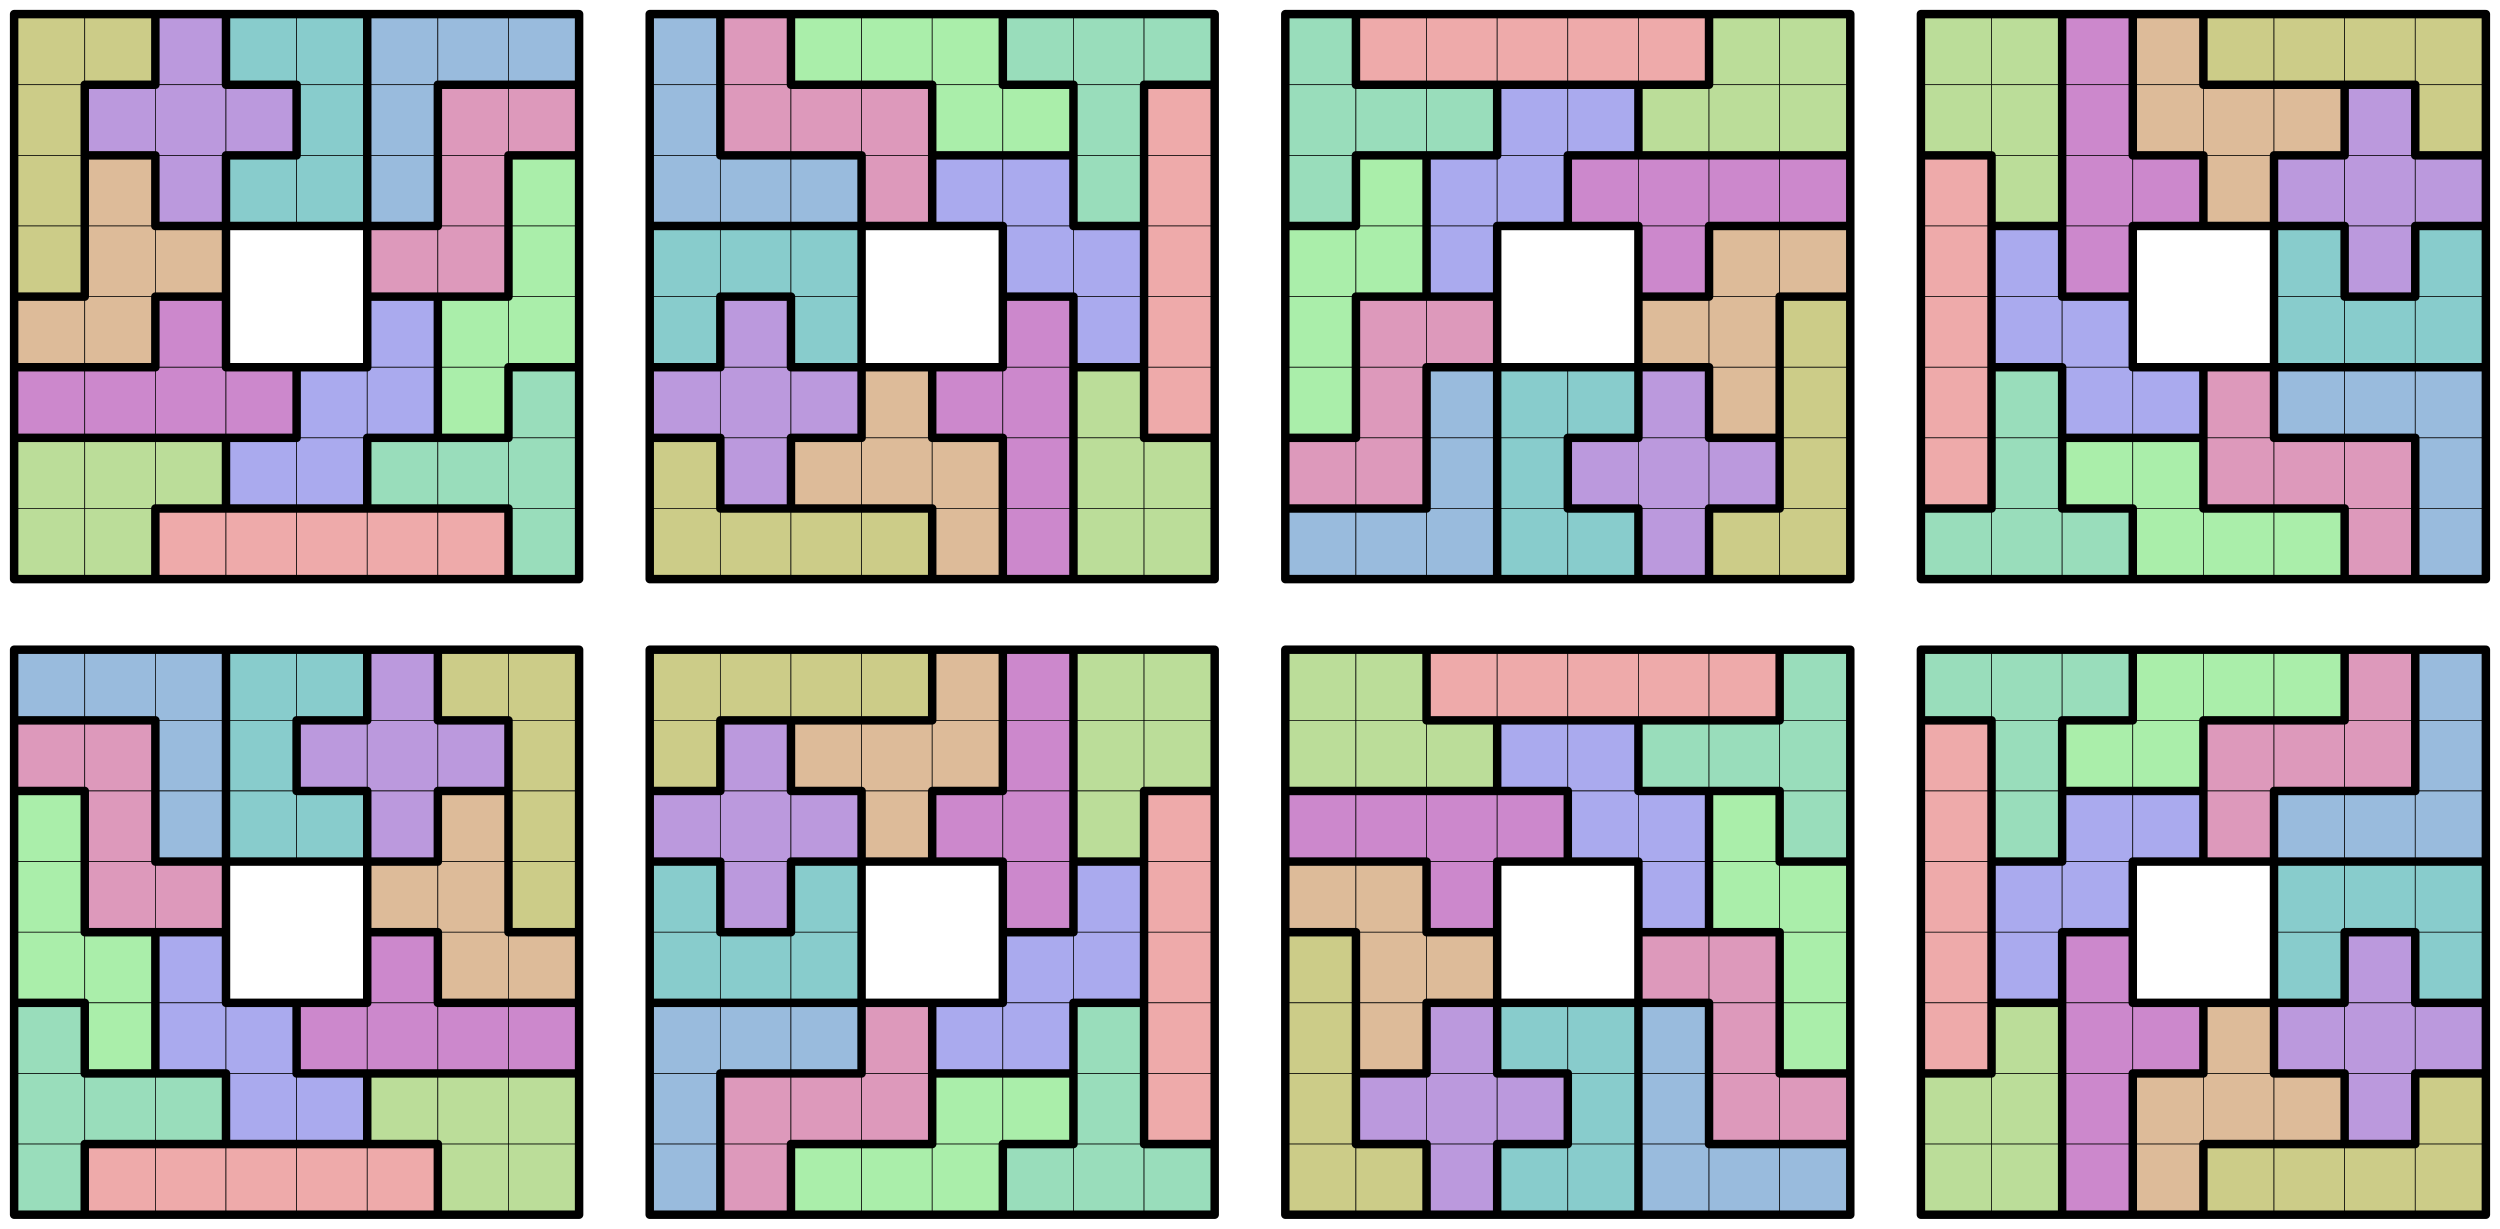 <?xml version="1.0" encoding="utf-8" ?>
<svg baseProfile="full" height="435" version="1.1" width="885" xmlns="http://www.w3.org/2000/svg" xmlns:ev="http://www.w3.org/2001/xml-events" xmlns:xlink="http://www.w3.org/1999/xlink"><defs /><g stroke="black" stroke-linecap="round" stroke-width="0.25"><g fill="#BB99DD"><rect height="25" width="25" x="55" y="5" /><rect height="25" width="25" x="30" y="30" /><rect height="25" width="25" x="55" y="30" /><rect height="25" width="25" x="80" y="30" /><rect height="25" width="25" x="55" y="55" /></g><g fill="#CCCC88"><rect height="25" width="25" x="5" y="5" /><rect height="25" width="25" x="30" y="5" /><rect height="25" width="25" x="5" y="30" /><rect height="25" width="25" x="5" y="55" /><rect height="25" width="25" x="5" y="80" /></g><g fill="#DDBB99"><rect height="25" width="25" x="30" y="55" /><rect height="25" width="25" x="30" y="80" /><rect height="25" width="25" x="55" y="80" /><rect height="25" width="25" x="5" y="105" /><rect height="25" width="25" x="30" y="105" /></g><g fill="#88CCCC"><rect height="25" width="25" x="80" y="5" /><rect height="25" width="25" x="105" y="5" /><rect height="25" width="25" x="105" y="30" /><rect height="25" width="25" x="80" y="55" /><rect height="25" width="25" x="105" y="55" /></g><g fill="#99BBDD"><rect height="25" width="25" x="130" y="5" /><rect height="25" width="25" x="155" y="5" /><rect height="25" width="25" x="180" y="5" /><rect height="25" width="25" x="130" y="30" /><rect height="25" width="25" x="130" y="55" /></g><g fill="#DD99BB"><rect height="25" width="25" x="155" y="30" /><rect height="25" width="25" x="180" y="30" /><rect height="25" width="25" x="155" y="55" /><rect height="25" width="25" x="130" y="80" /><rect height="25" width="25" x="155" y="80" /></g><g fill="#AAEEAA"><rect height="25" width="25" x="180" y="55" /><rect height="25" width="25" x="180" y="80" /><rect height="25" width="25" x="155" y="105" /><rect height="25" width="25" x="180" y="105" /><rect height="25" width="25" x="155" y="130" /></g><g fill="#99DDBB"><rect height="25" width="25" x="180" y="130" /><rect height="25" width="25" x="130" y="155" /><rect height="25" width="25" x="155" y="155" /><rect height="25" width="25" x="180" y="155" /><rect height="25" width="25" x="180" y="180" /></g><g fill="#AAAAEE"><rect height="25" width="25" x="130" y="105" /><rect height="25" width="25" x="105" y="130" /><rect height="25" width="25" x="130" y="130" /><rect height="25" width="25" x="80" y="155" /><rect height="25" width="25" x="105" y="155" /></g><g fill="#EEAAAA"><rect height="25" width="25" x="55" y="180" /><rect height="25" width="25" x="80" y="180" /><rect height="25" width="25" x="105" y="180" /><rect height="25" width="25" x="130" y="180" /><rect height="25" width="25" x="155" y="180" /></g><g fill="#CC88CC"><rect height="25" width="25" x="55" y="105" /><rect height="25" width="25" x="5" y="130" /><rect height="25" width="25" x="30" y="130" /><rect height="25" width="25" x="55" y="130" /><rect height="25" width="25" x="80" y="130" /></g><g fill="#BBDD99"><rect height="25" width="25" x="5" y="155" /><rect height="25" width="25" x="30" y="155" /><rect height="25" width="25" x="55" y="155" /><rect height="25" width="25" x="5" y="180" /><rect height="25" width="25" x="30" y="180" /></g><path d="M 5 5 l 25 0 M 30 5 l 25 0 M 55 5 l 25 0 M 80 5 l 25 0 M 105 5 l 25 0 M 130 5 l 25 0 M 155 5 l 25 0 M 180 5 l 25 0 M 30 30 l 25 0 M 80 30 l 25 0 M 155 30 l 25 0 M 180 30 l 25 0 M 30 55 l 25 0 M 80 55 l 25 0 M 180 55 l 25 0 M 55 80 l 25 0 M 80 80 l 25 0 M 105 80 l 25 0 M 130 80 l 25 0 M 5 105 l 25 0 M 55 105 l 25 0 M 130 105 l 25 0 M 155 105 l 25 0 M 5 130 l 25 0 M 30 130 l 25 0 M 80 130 l 25 0 M 105 130 l 25 0 M 180 130 l 25 0 M 5 155 l 25 0 M 30 155 l 25 0 M 55 155 l 25 0 M 80 155 l 25 0 M 130 155 l 25 0 M 155 155 l 25 0 M 55 180 l 25 0 M 80 180 l 25 0 M 105 180 l 25 0 M 130 180 l 25 0 M 155 180 l 25 0 M 5 205 l 25 0 M 30 205 l 25 0 M 55 205 l 25 0 M 80 205 l 25 0 M 105 205 l 25 0 M 130 205 l 25 0 M 155 205 l 25 0 M 180 205 l 25 0 M 5 5 l 0 25 M 55 5 l 0 25 M 80 5 l 0 25 M 130 5 l 0 25 M 205 5 l 0 25 M 5 30 l 0 25 M 30 30 l 0 25 M 105 30 l 0 25 M 130 30 l 0 25 M 155 30 l 0 25 M 205 30 l 0 25 M 5 55 l 0 25 M 30 55 l 0 25 M 55 55 l 0 25 M 80 55 l 0 25 M 130 55 l 0 25 M 155 55 l 0 25 M 180 55 l 0 25 M 205 55 l 0 25 M 5 80 l 0 25 M 30 80 l 0 25 M 80 80 l 0 25 M 130 80 l 0 25 M 180 80 l 0 25 M 205 80 l 0 25 M 5 105 l 0 25 M 55 105 l 0 25 M 80 105 l 0 25 M 130 105 l 0 25 M 155 105 l 0 25 M 205 105 l 0 25 M 5 130 l 0 25 M 105 130 l 0 25 M 155 130 l 0 25 M 180 130 l 0 25 M 205 130 l 0 25 M 5 155 l 0 25 M 80 155 l 0 25 M 130 155 l 0 25 M 205 155 l 0 25 M 5 180 l 0 25 M 55 180 l 0 25 M 180 180 l 0 25 M 205 180 l 0 25" stroke-width="3" /></g><g stroke="black" stroke-linecap="round" stroke-width="0.25"><g fill="#BB99DD"><rect height="25" width="25" x="255" y="105" /><rect height="25" width="25" x="230" y="130" /><rect height="25" width="25" x="255" y="130" /><rect height="25" width="25" x="280" y="130" /><rect height="25" width="25" x="255" y="155" /></g><g fill="#CCCC88"><rect height="25" width="25" x="230" y="155" /><rect height="25" width="25" x="230" y="180" /><rect height="25" width="25" x="255" y="180" /><rect height="25" width="25" x="280" y="180" /><rect height="25" width="25" x="305" y="180" /></g><g fill="#DDBB99"><rect height="25" width="25" x="305" y="130" /><rect height="25" width="25" x="280" y="155" /><rect height="25" width="25" x="305" y="155" /><rect height="25" width="25" x="330" y="155" /><rect height="25" width="25" x="330" y="180" /></g><g fill="#88CCCC"><rect height="25" width="25" x="230" y="80" /><rect height="25" width="25" x="255" y="80" /><rect height="25" width="25" x="280" y="80" /><rect height="25" width="25" x="230" y="105" /><rect height="25" width="25" x="280" y="105" /></g><g fill="#99BBDD"><rect height="25" width="25" x="230" y="5" /><rect height="25" width="25" x="230" y="30" /><rect height="25" width="25" x="230" y="55" /><rect height="25" width="25" x="255" y="55" /><rect height="25" width="25" x="280" y="55" /></g><g fill="#DD99BB"><rect height="25" width="25" x="255" y="5" /><rect height="25" width="25" x="255" y="30" /><rect height="25" width="25" x="280" y="30" /><rect height="25" width="25" x="305" y="30" /><rect height="25" width="25" x="305" y="55" /></g><g fill="#AAEEAA"><rect height="25" width="25" x="280" y="5" /><rect height="25" width="25" x="305" y="5" /><rect height="25" width="25" x="330" y="5" /><rect height="25" width="25" x="330" y="30" /><rect height="25" width="25" x="355" y="30" /></g><g fill="#99DDBB"><rect height="25" width="25" x="355" y="5" /><rect height="25" width="25" x="380" y="5" /><rect height="25" width="25" x="405" y="5" /><rect height="25" width="25" x="380" y="30" /><rect height="25" width="25" x="380" y="55" /></g><g fill="#AAAAEE"><rect height="25" width="25" x="330" y="55" /><rect height="25" width="25" x="355" y="55" /><rect height="25" width="25" x="355" y="80" /><rect height="25" width="25" x="380" y="80" /><rect height="25" width="25" x="380" y="105" /></g><g fill="#EEAAAA"><rect height="25" width="25" x="405" y="30" /><rect height="25" width="25" x="405" y="55" /><rect height="25" width="25" x="405" y="80" /><rect height="25" width="25" x="405" y="105" /><rect height="25" width="25" x="405" y="130" /></g><g fill="#CC88CC"><rect height="25" width="25" x="355" y="105" /><rect height="25" width="25" x="330" y="130" /><rect height="25" width="25" x="355" y="130" /><rect height="25" width="25" x="355" y="155" /><rect height="25" width="25" x="355" y="180" /></g><g fill="#BBDD99"><rect height="25" width="25" x="380" y="130" /><rect height="25" width="25" x="380" y="155" /><rect height="25" width="25" x="405" y="155" /><rect height="25" width="25" x="380" y="180" /><rect height="25" width="25" x="405" y="180" /></g><path d="M 230 5 l 25 0 M 255 5 l 25 0 M 280 5 l 25 0 M 305 5 l 25 0 M 330 5 l 25 0 M 355 5 l 25 0 M 380 5 l 25 0 M 405 5 l 25 0 M 280 30 l 25 0 M 305 30 l 25 0 M 355 30 l 25 0 M 405 30 l 25 0 M 255 55 l 25 0 M 280 55 l 25 0 M 330 55 l 25 0 M 355 55 l 25 0 M 230 80 l 25 0 M 255 80 l 25 0 M 280 80 l 25 0 M 305 80 l 25 0 M 330 80 l 25 0 M 380 80 l 25 0 M 255 105 l 25 0 M 355 105 l 25 0 M 230 130 l 25 0 M 280 130 l 25 0 M 305 130 l 25 0 M 330 130 l 25 0 M 380 130 l 25 0 M 230 155 l 25 0 M 280 155 l 25 0 M 330 155 l 25 0 M 405 155 l 25 0 M 255 180 l 25 0 M 280 180 l 25 0 M 305 180 l 25 0 M 230 205 l 25 0 M 255 205 l 25 0 M 280 205 l 25 0 M 305 205 l 25 0 M 330 205 l 25 0 M 355 205 l 25 0 M 380 205 l 25 0 M 405 205 l 25 0 M 230 5 l 0 25 M 255 5 l 0 25 M 280 5 l 0 25 M 355 5 l 0 25 M 430 5 l 0 25 M 230 30 l 0 25 M 255 30 l 0 25 M 330 30 l 0 25 M 380 30 l 0 25 M 405 30 l 0 25 M 430 30 l 0 25 M 230 55 l 0 25 M 305 55 l 0 25 M 330 55 l 0 25 M 380 55 l 0 25 M 405 55 l 0 25 M 430 55 l 0 25 M 230 80 l 0 25 M 305 80 l 0 25 M 355 80 l 0 25 M 405 80 l 0 25 M 430 80 l 0 25 M 230 105 l 0 25 M 255 105 l 0 25 M 280 105 l 0 25 M 305 105 l 0 25 M 355 105 l 0 25 M 380 105 l 0 25 M 405 105 l 0 25 M 430 105 l 0 25 M 230 130 l 0 25 M 305 130 l 0 25 M 330 130 l 0 25 M 380 130 l 0 25 M 405 130 l 0 25 M 430 130 l 0 25 M 230 155 l 0 25 M 255 155 l 0 25 M 280 155 l 0 25 M 355 155 l 0 25 M 380 155 l 0 25 M 430 155 l 0 25 M 230 180 l 0 25 M 330 180 l 0 25 M 355 180 l 0 25 M 380 180 l 0 25 M 430 180 l 0 25" stroke-width="3" /></g><g stroke="black" stroke-linecap="round" stroke-width="0.25"><g fill="#BB99DD"><rect height="25" width="25" x="580" y="130" /><rect height="25" width="25" x="555" y="155" /><rect height="25" width="25" x="580" y="155" /><rect height="25" width="25" x="605" y="155" /><rect height="25" width="25" x="580" y="180" /></g><g fill="#CCCC88"><rect height="25" width="25" x="630" y="105" /><rect height="25" width="25" x="630" y="130" /><rect height="25" width="25" x="630" y="155" /><rect height="25" width="25" x="605" y="180" /><rect height="25" width="25" x="630" y="180" /></g><g fill="#DDBB99"><rect height="25" width="25" x="605" y="80" /><rect height="25" width="25" x="630" y="80" /><rect height="25" width="25" x="580" y="105" /><rect height="25" width="25" x="605" y="105" /><rect height="25" width="25" x="605" y="130" /></g><g fill="#88CCCC"><rect height="25" width="25" x="530" y="130" /><rect height="25" width="25" x="555" y="130" /><rect height="25" width="25" x="530" y="155" /><rect height="25" width="25" x="530" y="180" /><rect height="25" width="25" x="555" y="180" /></g><g fill="#99BBDD"><rect height="25" width="25" x="505" y="130" /><rect height="25" width="25" x="505" y="155" /><rect height="25" width="25" x="455" y="180" /><rect height="25" width="25" x="480" y="180" /><rect height="25" width="25" x="505" y="180" /></g><g fill="#DD99BB"><rect height="25" width="25" x="480" y="105" /><rect height="25" width="25" x="505" y="105" /><rect height="25" width="25" x="480" y="130" /><rect height="25" width="25" x="455" y="155" /><rect height="25" width="25" x="480" y="155" /></g><g fill="#AAEEAA"><rect height="25" width="25" x="480" y="55" /><rect height="25" width="25" x="455" y="80" /><rect height="25" width="25" x="480" y="80" /><rect height="25" width="25" x="455" y="105" /><rect height="25" width="25" x="455" y="130" /></g><g fill="#99DDBB"><rect height="25" width="25" x="455" y="5" /><rect height="25" width="25" x="455" y="30" /><rect height="25" width="25" x="480" y="30" /><rect height="25" width="25" x="505" y="30" /><rect height="25" width="25" x="455" y="55" /></g><g fill="#AAAAEE"><rect height="25" width="25" x="530" y="30" /><rect height="25" width="25" x="555" y="30" /><rect height="25" width="25" x="505" y="55" /><rect height="25" width="25" x="530" y="55" /><rect height="25" width="25" x="505" y="80" /></g><g fill="#EEAAAA"><rect height="25" width="25" x="480" y="5" /><rect height="25" width="25" x="505" y="5" /><rect height="25" width="25" x="530" y="5" /><rect height="25" width="25" x="555" y="5" /><rect height="25" width="25" x="580" y="5" /></g><g fill="#CC88CC"><rect height="25" width="25" x="555" y="55" /><rect height="25" width="25" x="580" y="55" /><rect height="25" width="25" x="605" y="55" /><rect height="25" width="25" x="630" y="55" /><rect height="25" width="25" x="580" y="80" /></g><g fill="#BBDD99"><rect height="25" width="25" x="605" y="5" /><rect height="25" width="25" x="630" y="5" /><rect height="25" width="25" x="580" y="30" /><rect height="25" width="25" x="605" y="30" /><rect height="25" width="25" x="630" y="30" /></g><path d="M 455 5 l 25 0 M 480 5 l 25 0 M 505 5 l 25 0 M 530 5 l 25 0 M 555 5 l 25 0 M 580 5 l 25 0 M 605 5 l 25 0 M 630 5 l 25 0 M 480 30 l 25 0 M 505 30 l 25 0 M 530 30 l 25 0 M 555 30 l 25 0 M 580 30 l 25 0 M 480 55 l 25 0 M 505 55 l 25 0 M 555 55 l 25 0 M 580 55 l 25 0 M 605 55 l 25 0 M 630 55 l 25 0 M 455 80 l 25 0 M 530 80 l 25 0 M 555 80 l 25 0 M 605 80 l 25 0 M 630 80 l 25 0 M 480 105 l 25 0 M 505 105 l 25 0 M 580 105 l 25 0 M 630 105 l 25 0 M 505 130 l 25 0 M 530 130 l 25 0 M 555 130 l 25 0 M 580 130 l 25 0 M 455 155 l 25 0 M 555 155 l 25 0 M 605 155 l 25 0 M 455 180 l 25 0 M 480 180 l 25 0 M 555 180 l 25 0 M 605 180 l 25 0 M 455 205 l 25 0 M 480 205 l 25 0 M 505 205 l 25 0 M 530 205 l 25 0 M 555 205 l 25 0 M 580 205 l 25 0 M 605 205 l 25 0 M 630 205 l 25 0 M 455 5 l 0 25 M 480 5 l 0 25 M 605 5 l 0 25 M 655 5 l 0 25 M 455 30 l 0 25 M 530 30 l 0 25 M 580 30 l 0 25 M 655 30 l 0 25 M 455 55 l 0 25 M 480 55 l 0 25 M 505 55 l 0 25 M 555 55 l 0 25 M 655 55 l 0 25 M 455 80 l 0 25 M 505 80 l 0 25 M 530 80 l 0 25 M 580 80 l 0 25 M 605 80 l 0 25 M 655 80 l 0 25 M 455 105 l 0 25 M 480 105 l 0 25 M 530 105 l 0 25 M 580 105 l 0 25 M 630 105 l 0 25 M 655 105 l 0 25 M 455 130 l 0 25 M 480 130 l 0 25 M 505 130 l 0 25 M 530 130 l 0 25 M 580 130 l 0 25 M 605 130 l 0 25 M 630 130 l 0 25 M 655 130 l 0 25 M 455 155 l 0 25 M 505 155 l 0 25 M 530 155 l 0 25 M 555 155 l 0 25 M 630 155 l 0 25 M 655 155 l 0 25 M 455 180 l 0 25 M 530 180 l 0 25 M 580 180 l 0 25 M 605 180 l 0 25 M 655 180 l 0 25" stroke-width="3" /></g><g stroke="black" stroke-linecap="round" stroke-width="0.25"><g fill="#BB99DD"><rect height="25" width="25" x="830" y="30" /><rect height="25" width="25" x="805" y="55" /><rect height="25" width="25" x="830" y="55" /><rect height="25" width="25" x="855" y="55" /><rect height="25" width="25" x="830" y="80" /></g><g fill="#CCCC88"><rect height="25" width="25" x="780" y="5" /><rect height="25" width="25" x="805" y="5" /><rect height="25" width="25" x="830" y="5" /><rect height="25" width="25" x="855" y="5" /><rect height="25" width="25" x="855" y="30" /></g><g fill="#DDBB99"><rect height="25" width="25" x="755" y="5" /><rect height="25" width="25" x="755" y="30" /><rect height="25" width="25" x="780" y="30" /><rect height="25" width="25" x="805" y="30" /><rect height="25" width="25" x="780" y="55" /></g><g fill="#88CCCC"><rect height="25" width="25" x="805" y="80" /><rect height="25" width="25" x="855" y="80" /><rect height="25" width="25" x="805" y="105" /><rect height="25" width="25" x="830" y="105" /><rect height="25" width="25" x="855" y="105" /></g><g fill="#99BBDD"><rect height="25" width="25" x="805" y="130" /><rect height="25" width="25" x="830" y="130" /><rect height="25" width="25" x="855" y="130" /><rect height="25" width="25" x="855" y="155" /><rect height="25" width="25" x="855" y="180" /></g><g fill="#DD99BB"><rect height="25" width="25" x="780" y="130" /><rect height="25" width="25" x="780" y="155" /><rect height="25" width="25" x="805" y="155" /><rect height="25" width="25" x="830" y="155" /><rect height="25" width="25" x="830" y="180" /></g><g fill="#AAEEAA"><rect height="25" width="25" x="730" y="155" /><rect height="25" width="25" x="755" y="155" /><rect height="25" width="25" x="755" y="180" /><rect height="25" width="25" x="780" y="180" /><rect height="25" width="25" x="805" y="180" /></g><g fill="#99DDBB"><rect height="25" width="25" x="705" y="130" /><rect height="25" width="25" x="705" y="155" /><rect height="25" width="25" x="680" y="180" /><rect height="25" width="25" x="705" y="180" /><rect height="25" width="25" x="730" y="180" /></g><g fill="#AAAAEE"><rect height="25" width="25" x="705" y="80" /><rect height="25" width="25" x="705" y="105" /><rect height="25" width="25" x="730" y="105" /><rect height="25" width="25" x="730" y="130" /><rect height="25" width="25" x="755" y="130" /></g><g fill="#EEAAAA"><rect height="25" width="25" x="680" y="55" /><rect height="25" width="25" x="680" y="80" /><rect height="25" width="25" x="680" y="105" /><rect height="25" width="25" x="680" y="130" /><rect height="25" width="25" x="680" y="155" /></g><g fill="#CC88CC"><rect height="25" width="25" x="730" y="5" /><rect height="25" width="25" x="730" y="30" /><rect height="25" width="25" x="730" y="55" /><rect height="25" width="25" x="755" y="55" /><rect height="25" width="25" x="730" y="80" /></g><g fill="#BBDD99"><rect height="25" width="25" x="680" y="5" /><rect height="25" width="25" x="705" y="5" /><rect height="25" width="25" x="680" y="30" /><rect height="25" width="25" x="705" y="30" /><rect height="25" width="25" x="705" y="55" /></g><path d="M 680 5 l 25 0 M 705 5 l 25 0 M 730 5 l 25 0 M 755 5 l 25 0 M 780 5 l 25 0 M 805 5 l 25 0 M 830 5 l 25 0 M 855 5 l 25 0 M 780 30 l 25 0 M 805 30 l 25 0 M 830 30 l 25 0 M 680 55 l 25 0 M 755 55 l 25 0 M 805 55 l 25 0 M 855 55 l 25 0 M 705 80 l 25 0 M 755 80 l 25 0 M 780 80 l 25 0 M 805 80 l 25 0 M 855 80 l 25 0 M 730 105 l 25 0 M 830 105 l 25 0 M 705 130 l 25 0 M 755 130 l 25 0 M 780 130 l 25 0 M 805 130 l 25 0 M 830 130 l 25 0 M 855 130 l 25 0 M 730 155 l 25 0 M 755 155 l 25 0 M 805 155 l 25 0 M 830 155 l 25 0 M 680 180 l 25 0 M 730 180 l 25 0 M 780 180 l 25 0 M 805 180 l 25 0 M 680 205 l 25 0 M 705 205 l 25 0 M 730 205 l 25 0 M 755 205 l 25 0 M 780 205 l 25 0 M 805 205 l 25 0 M 830 205 l 25 0 M 855 205 l 25 0 M 680 5 l 0 25 M 730 5 l 0 25 M 755 5 l 0 25 M 780 5 l 0 25 M 880 5 l 0 25 M 680 30 l 0 25 M 730 30 l 0 25 M 755 30 l 0 25 M 830 30 l 0 25 M 855 30 l 0 25 M 880 30 l 0 25 M 680 55 l 0 25 M 705 55 l 0 25 M 730 55 l 0 25 M 780 55 l 0 25 M 805 55 l 0 25 M 880 55 l 0 25 M 680 80 l 0 25 M 705 80 l 0 25 M 730 80 l 0 25 M 755 80 l 0 25 M 805 80 l 0 25 M 830 80 l 0 25 M 855 80 l 0 25 M 880 80 l 0 25 M 680 105 l 0 25 M 705 105 l 0 25 M 755 105 l 0 25 M 805 105 l 0 25 M 880 105 l 0 25 M 680 130 l 0 25 M 705 130 l 0 25 M 730 130 l 0 25 M 780 130 l 0 25 M 805 130 l 0 25 M 880 130 l 0 25 M 680 155 l 0 25 M 705 155 l 0 25 M 730 155 l 0 25 M 780 155 l 0 25 M 855 155 l 0 25 M 880 155 l 0 25 M 680 180 l 0 25 M 755 180 l 0 25 M 830 180 l 0 25 M 855 180 l 0 25 M 880 180 l 0 25" stroke-width="3" /></g><g stroke="black" stroke-linecap="round" stroke-width="0.25"><g fill="#BB99DD"><rect height="25" width="25" x="130" y="230" /><rect height="25" width="25" x="105" y="255" /><rect height="25" width="25" x="130" y="255" /><rect height="25" width="25" x="155" y="255" /><rect height="25" width="25" x="130" y="280" /></g><g fill="#CCCC88"><rect height="25" width="25" x="155" y="230" /><rect height="25" width="25" x="180" y="230" /><rect height="25" width="25" x="180" y="255" /><rect height="25" width="25" x="180" y="280" /><rect height="25" width="25" x="180" y="305" /></g><g fill="#DDBB99"><rect height="25" width="25" x="155" y="280" /><rect height="25" width="25" x="130" y="305" /><rect height="25" width="25" x="155" y="305" /><rect height="25" width="25" x="155" y="330" /><rect height="25" width="25" x="180" y="330" /></g><g fill="#88CCCC"><rect height="25" width="25" x="80" y="230" /><rect height="25" width="25" x="105" y="230" /><rect height="25" width="25" x="80" y="255" /><rect height="25" width="25" x="80" y="280" /><rect height="25" width="25" x="105" y="280" /></g><g fill="#99BBDD"><rect height="25" width="25" x="5" y="230" /><rect height="25" width="25" x="30" y="230" /><rect height="25" width="25" x="55" y="230" /><rect height="25" width="25" x="55" y="255" /><rect height="25" width="25" x="55" y="280" /></g><g fill="#DD99BB"><rect height="25" width="25" x="5" y="255" /><rect height="25" width="25" x="30" y="255" /><rect height="25" width="25" x="30" y="280" /><rect height="25" width="25" x="30" y="305" /><rect height="25" width="25" x="55" y="305" /></g><g fill="#AAEEAA"><rect height="25" width="25" x="5" y="280" /><rect height="25" width="25" x="5" y="305" /><rect height="25" width="25" x="5" y="330" /><rect height="25" width="25" x="30" y="330" /><rect height="25" width="25" x="30" y="355" /></g><g fill="#99DDBB"><rect height="25" width="25" x="5" y="355" /><rect height="25" width="25" x="5" y="380" /><rect height="25" width="25" x="30" y="380" /><rect height="25" width="25" x="55" y="380" /><rect height="25" width="25" x="5" y="405" /></g><g fill="#AAAAEE"><rect height="25" width="25" x="55" y="330" /><rect height="25" width="25" x="55" y="355" /><rect height="25" width="25" x="80" y="355" /><rect height="25" width="25" x="80" y="380" /><rect height="25" width="25" x="105" y="380" /></g><g fill="#EEAAAA"><rect height="25" width="25" x="30" y="405" /><rect height="25" width="25" x="55" y="405" /><rect height="25" width="25" x="80" y="405" /><rect height="25" width="25" x="105" y="405" /><rect height="25" width="25" x="130" y="405" /></g><g fill="#CC88CC"><rect height="25" width="25" x="130" y="330" /><rect height="25" width="25" x="105" y="355" /><rect height="25" width="25" x="130" y="355" /><rect height="25" width="25" x="155" y="355" /><rect height="25" width="25" x="180" y="355" /></g><g fill="#BBDD99"><rect height="25" width="25" x="130" y="380" /><rect height="25" width="25" x="155" y="380" /><rect height="25" width="25" x="180" y="380" /><rect height="25" width="25" x="155" y="405" /><rect height="25" width="25" x="180" y="405" /></g><path d="M 5 230 l 25 0 M 30 230 l 25 0 M 55 230 l 25 0 M 80 230 l 25 0 M 105 230 l 25 0 M 130 230 l 25 0 M 155 230 l 25 0 M 180 230 l 25 0 M 5 255 l 25 0 M 30 255 l 25 0 M 105 255 l 25 0 M 155 255 l 25 0 M 5 280 l 25 0 M 105 280 l 25 0 M 155 280 l 25 0 M 55 305 l 25 0 M 80 305 l 25 0 M 105 305 l 25 0 M 130 305 l 25 0 M 30 330 l 25 0 M 55 330 l 25 0 M 130 330 l 25 0 M 180 330 l 25 0 M 5 355 l 25 0 M 80 355 l 25 0 M 105 355 l 25 0 M 155 355 l 25 0 M 180 355 l 25 0 M 30 380 l 25 0 M 55 380 l 25 0 M 105 380 l 25 0 M 130 380 l 25 0 M 155 380 l 25 0 M 180 380 l 25 0 M 30 405 l 25 0 M 55 405 l 25 0 M 80 405 l 25 0 M 105 405 l 25 0 M 130 405 l 25 0 M 5 430 l 25 0 M 30 430 l 25 0 M 55 430 l 25 0 M 80 430 l 25 0 M 105 430 l 25 0 M 130 430 l 25 0 M 155 430 l 25 0 M 180 430 l 25 0 M 5 230 l 0 25 M 80 230 l 0 25 M 130 230 l 0 25 M 155 230 l 0 25 M 205 230 l 0 25 M 5 255 l 0 25 M 55 255 l 0 25 M 80 255 l 0 25 M 105 255 l 0 25 M 180 255 l 0 25 M 205 255 l 0 25 M 5 280 l 0 25 M 30 280 l 0 25 M 55 280 l 0 25 M 80 280 l 0 25 M 130 280 l 0 25 M 155 280 l 0 25 M 180 280 l 0 25 M 205 280 l 0 25 M 5 305 l 0 25 M 30 305 l 0 25 M 80 305 l 0 25 M 130 305 l 0 25 M 180 305 l 0 25 M 205 305 l 0 25 M 5 330 l 0 25 M 55 330 l 0 25 M 80 330 l 0 25 M 130 330 l 0 25 M 155 330 l 0 25 M 205 330 l 0 25 M 5 355 l 0 25 M 30 355 l 0 25 M 55 355 l 0 25 M 105 355 l 0 25 M 205 355 l 0 25 M 5 380 l 0 25 M 80 380 l 0 25 M 130 380 l 0 25 M 205 380 l 0 25 M 5 405 l 0 25 M 30 405 l 0 25 M 155 405 l 0 25 M 205 405 l 0 25" stroke-width="3" /></g><g stroke="black" stroke-linecap="round" stroke-width="0.25"><g fill="#BB99DD"><rect height="25" width="25" x="255" y="255" /><rect height="25" width="25" x="230" y="280" /><rect height="25" width="25" x="255" y="280" /><rect height="25" width="25" x="280" y="280" /><rect height="25" width="25" x="255" y="305" /></g><g fill="#CCCC88"><rect height="25" width="25" x="230" y="230" /><rect height="25" width="25" x="255" y="230" /><rect height="25" width="25" x="280" y="230" /><rect height="25" width="25" x="305" y="230" /><rect height="25" width="25" x="230" y="255" /></g><g fill="#DDBB99"><rect height="25" width="25" x="330" y="230" /><rect height="25" width="25" x="280" y="255" /><rect height="25" width="25" x="305" y="255" /><rect height="25" width="25" x="330" y="255" /><rect height="25" width="25" x="305" y="280" /></g><g fill="#88CCCC"><rect height="25" width="25" x="230" y="305" /><rect height="25" width="25" x="280" y="305" /><rect height="25" width="25" x="230" y="330" /><rect height="25" width="25" x="255" y="330" /><rect height="25" width="25" x="280" y="330" /></g><g fill="#99BBDD"><rect height="25" width="25" x="230" y="355" /><rect height="25" width="25" x="255" y="355" /><rect height="25" width="25" x="280" y="355" /><rect height="25" width="25" x="230" y="380" /><rect height="25" width="25" x="230" y="405" /></g><g fill="#DD99BB"><rect height="25" width="25" x="305" y="355" /><rect height="25" width="25" x="255" y="380" /><rect height="25" width="25" x="280" y="380" /><rect height="25" width="25" x="305" y="380" /><rect height="25" width="25" x="255" y="405" /></g><g fill="#AAEEAA"><rect height="25" width="25" x="330" y="380" /><rect height="25" width="25" x="355" y="380" /><rect height="25" width="25" x="280" y="405" /><rect height="25" width="25" x="305" y="405" /><rect height="25" width="25" x="330" y="405" /></g><g fill="#99DDBB"><rect height="25" width="25" x="380" y="355" /><rect height="25" width="25" x="380" y="380" /><rect height="25" width="25" x="355" y="405" /><rect height="25" width="25" x="380" y="405" /><rect height="25" width="25" x="405" y="405" /></g><g fill="#AAAAEE"><rect height="25" width="25" x="380" y="305" /><rect height="25" width="25" x="355" y="330" /><rect height="25" width="25" x="380" y="330" /><rect height="25" width="25" x="330" y="355" /><rect height="25" width="25" x="355" y="355" /></g><g fill="#EEAAAA"><rect height="25" width="25" x="405" y="280" /><rect height="25" width="25" x="405" y="305" /><rect height="25" width="25" x="405" y="330" /><rect height="25" width="25" x="405" y="355" /><rect height="25" width="25" x="405" y="380" /></g><g fill="#CC88CC"><rect height="25" width="25" x="355" y="230" /><rect height="25" width="25" x="355" y="255" /><rect height="25" width="25" x="330" y="280" /><rect height="25" width="25" x="355" y="280" /><rect height="25" width="25" x="355" y="305" /></g><g fill="#BBDD99"><rect height="25" width="25" x="380" y="230" /><rect height="25" width="25" x="405" y="230" /><rect height="25" width="25" x="380" y="255" /><rect height="25" width="25" x="405" y="255" /><rect height="25" width="25" x="380" y="280" /></g><path d="M 230 230 l 25 0 M 255 230 l 25 0 M 280 230 l 25 0 M 305 230 l 25 0 M 330 230 l 25 0 M 355 230 l 25 0 M 380 230 l 25 0 M 405 230 l 25 0 M 255 255 l 25 0 M 280 255 l 25 0 M 305 255 l 25 0 M 230 280 l 25 0 M 280 280 l 25 0 M 330 280 l 25 0 M 405 280 l 25 0 M 230 305 l 25 0 M 280 305 l 25 0 M 305 305 l 25 0 M 330 305 l 25 0 M 380 305 l 25 0 M 255 330 l 25 0 M 355 330 l 25 0 M 230 355 l 25 0 M 255 355 l 25 0 M 280 355 l 25 0 M 305 355 l 25 0 M 330 355 l 25 0 M 380 355 l 25 0 M 255 380 l 25 0 M 280 380 l 25 0 M 330 380 l 25 0 M 355 380 l 25 0 M 280 405 l 25 0 M 305 405 l 25 0 M 355 405 l 25 0 M 405 405 l 25 0 M 230 430 l 25 0 M 255 430 l 25 0 M 280 430 l 25 0 M 305 430 l 25 0 M 330 430 l 25 0 M 355 430 l 25 0 M 380 430 l 25 0 M 405 430 l 25 0 M 230 230 l 0 25 M 330 230 l 0 25 M 355 230 l 0 25 M 380 230 l 0 25 M 430 230 l 0 25 M 230 255 l 0 25 M 255 255 l 0 25 M 280 255 l 0 25 M 355 255 l 0 25 M 380 255 l 0 25 M 430 255 l 0 25 M 230 280 l 0 25 M 305 280 l 0 25 M 330 280 l 0 25 M 380 280 l 0 25 M 405 280 l 0 25 M 430 280 l 0 25 M 230 305 l 0 25 M 255 305 l 0 25 M 280 305 l 0 25 M 305 305 l 0 25 M 355 305 l 0 25 M 380 305 l 0 25 M 405 305 l 0 25 M 430 305 l 0 25 M 230 330 l 0 25 M 305 330 l 0 25 M 355 330 l 0 25 M 405 330 l 0 25 M 430 330 l 0 25 M 230 355 l 0 25 M 305 355 l 0 25 M 330 355 l 0 25 M 380 355 l 0 25 M 405 355 l 0 25 M 430 355 l 0 25 M 230 380 l 0 25 M 255 380 l 0 25 M 330 380 l 0 25 M 380 380 l 0 25 M 405 380 l 0 25 M 430 380 l 0 25 M 230 405 l 0 25 M 255 405 l 0 25 M 280 405 l 0 25 M 355 405 l 0 25 M 430 405 l 0 25" stroke-width="3" /></g><g stroke="black" stroke-linecap="round" stroke-width="0.25"><g fill="#BB99DD"><rect height="25" width="25" x="505" y="355" /><rect height="25" width="25" x="480" y="380" /><rect height="25" width="25" x="505" y="380" /><rect height="25" width="25" x="530" y="380" /><rect height="25" width="25" x="505" y="405" /></g><g fill="#CCCC88"><rect height="25" width="25" x="455" y="330" /><rect height="25" width="25" x="455" y="355" /><rect height="25" width="25" x="455" y="380" /><rect height="25" width="25" x="455" y="405" /><rect height="25" width="25" x="480" y="405" /></g><g fill="#DDBB99"><rect height="25" width="25" x="455" y="305" /><rect height="25" width="25" x="480" y="305" /><rect height="25" width="25" x="480" y="330" /><rect height="25" width="25" x="505" y="330" /><rect height="25" width="25" x="480" y="355" /></g><g fill="#88CCCC"><rect height="25" width="25" x="530" y="355" /><rect height="25" width="25" x="555" y="355" /><rect height="25" width="25" x="555" y="380" /><rect height="25" width="25" x="530" y="405" /><rect height="25" width="25" x="555" y="405" /></g><g fill="#99BBDD"><rect height="25" width="25" x="580" y="355" /><rect height="25" width="25" x="580" y="380" /><rect height="25" width="25" x="580" y="405" /><rect height="25" width="25" x="605" y="405" /><rect height="25" width="25" x="630" y="405" /></g><g fill="#DD99BB"><rect height="25" width="25" x="580" y="330" /><rect height="25" width="25" x="605" y="330" /><rect height="25" width="25" x="605" y="355" /><rect height="25" width="25" x="605" y="380" /><rect height="25" width="25" x="630" y="380" /></g><g fill="#AAEEAA"><rect height="25" width="25" x="605" y="280" /><rect height="25" width="25" x="605" y="305" /><rect height="25" width="25" x="630" y="305" /><rect height="25" width="25" x="630" y="330" /><rect height="25" width="25" x="630" y="355" /></g><g fill="#99DDBB"><rect height="25" width="25" x="630" y="230" /><rect height="25" width="25" x="580" y="255" /><rect height="25" width="25" x="605" y="255" /><rect height="25" width="25" x="630" y="255" /><rect height="25" width="25" x="630" y="280" /></g><g fill="#AAAAEE"><rect height="25" width="25" x="530" y="255" /><rect height="25" width="25" x="555" y="255" /><rect height="25" width="25" x="555" y="280" /><rect height="25" width="25" x="580" y="280" /><rect height="25" width="25" x="580" y="305" /></g><g fill="#EEAAAA"><rect height="25" width="25" x="505" y="230" /><rect height="25" width="25" x="530" y="230" /><rect height="25" width="25" x="555" y="230" /><rect height="25" width="25" x="580" y="230" /><rect height="25" width="25" x="605" y="230" /></g><g fill="#CC88CC"><rect height="25" width="25" x="455" y="280" /><rect height="25" width="25" x="480" y="280" /><rect height="25" width="25" x="505" y="280" /><rect height="25" width="25" x="530" y="280" /><rect height="25" width="25" x="505" y="305" /></g><g fill="#BBDD99"><rect height="25" width="25" x="455" y="230" /><rect height="25" width="25" x="480" y="230" /><rect height="25" width="25" x="455" y="255" /><rect height="25" width="25" x="480" y="255" /><rect height="25" width="25" x="505" y="255" /></g><path d="M 455 230 l 25 0 M 480 230 l 25 0 M 505 230 l 25 0 M 530 230 l 25 0 M 555 230 l 25 0 M 580 230 l 25 0 M 605 230 l 25 0 M 630 230 l 25 0 M 505 255 l 25 0 M 530 255 l 25 0 M 555 255 l 25 0 M 580 255 l 25 0 M 605 255 l 25 0 M 455 280 l 25 0 M 480 280 l 25 0 M 505 280 l 25 0 M 530 280 l 25 0 M 580 280 l 25 0 M 605 280 l 25 0 M 455 305 l 25 0 M 480 305 l 25 0 M 530 305 l 25 0 M 555 305 l 25 0 M 630 305 l 25 0 M 455 330 l 25 0 M 505 330 l 25 0 M 580 330 l 25 0 M 605 330 l 25 0 M 505 355 l 25 0 M 530 355 l 25 0 M 555 355 l 25 0 M 580 355 l 25 0 M 480 380 l 25 0 M 530 380 l 25 0 M 630 380 l 25 0 M 480 405 l 25 0 M 530 405 l 25 0 M 605 405 l 25 0 M 630 405 l 25 0 M 455 430 l 25 0 M 480 430 l 25 0 M 505 430 l 25 0 M 530 430 l 25 0 M 555 430 l 25 0 M 580 430 l 25 0 M 605 430 l 25 0 M 630 430 l 25 0 M 455 230 l 0 25 M 505 230 l 0 25 M 630 230 l 0 25 M 655 230 l 0 25 M 455 255 l 0 25 M 530 255 l 0 25 M 580 255 l 0 25 M 655 255 l 0 25 M 455 280 l 0 25 M 555 280 l 0 25 M 605 280 l 0 25 M 630 280 l 0 25 M 655 280 l 0 25 M 455 305 l 0 25 M 505 305 l 0 25 M 530 305 l 0 25 M 580 305 l 0 25 M 605 305 l 0 25 M 655 305 l 0 25 M 455 330 l 0 25 M 480 330 l 0 25 M 530 330 l 0 25 M 580 330 l 0 25 M 630 330 l 0 25 M 655 330 l 0 25 M 455 355 l 0 25 M 480 355 l 0 25 M 505 355 l 0 25 M 530 355 l 0 25 M 580 355 l 0 25 M 605 355 l 0 25 M 630 355 l 0 25 M 655 355 l 0 25 M 455 380 l 0 25 M 480 380 l 0 25 M 555 380 l 0 25 M 580 380 l 0 25 M 605 380 l 0 25 M 655 380 l 0 25 M 455 405 l 0 25 M 505 405 l 0 25 M 530 405 l 0 25 M 580 405 l 0 25 M 655 405 l 0 25" stroke-width="3" /></g><g stroke="black" stroke-linecap="round" stroke-width="0.25"><g fill="#BB99DD"><rect height="25" width="25" x="830" y="330" /><rect height="25" width="25" x="805" y="355" /><rect height="25" width="25" x="830" y="355" /><rect height="25" width="25" x="855" y="355" /><rect height="25" width="25" x="830" y="380" /></g><g fill="#CCCC88"><rect height="25" width="25" x="855" y="380" /><rect height="25" width="25" x="780" y="405" /><rect height="25" width="25" x="805" y="405" /><rect height="25" width="25" x="830" y="405" /><rect height="25" width="25" x="855" y="405" /></g><g fill="#DDBB99"><rect height="25" width="25" x="780" y="355" /><rect height="25" width="25" x="755" y="380" /><rect height="25" width="25" x="780" y="380" /><rect height="25" width="25" x="805" y="380" /><rect height="25" width="25" x="755" y="405" /></g><g fill="#88CCCC"><rect height="25" width="25" x="805" y="305" /><rect height="25" width="25" x="830" y="305" /><rect height="25" width="25" x="855" y="305" /><rect height="25" width="25" x="805" y="330" /><rect height="25" width="25" x="855" y="330" /></g><g fill="#99BBDD"><rect height="25" width="25" x="855" y="230" /><rect height="25" width="25" x="855" y="255" /><rect height="25" width="25" x="805" y="280" /><rect height="25" width="25" x="830" y="280" /><rect height="25" width="25" x="855" y="280" /></g><g fill="#DD99BB"><rect height="25" width="25" x="830" y="230" /><rect height="25" width="25" x="780" y="255" /><rect height="25" width="25" x="805" y="255" /><rect height="25" width="25" x="830" y="255" /><rect height="25" width="25" x="780" y="280" /></g><g fill="#AAEEAA"><rect height="25" width="25" x="755" y="230" /><rect height="25" width="25" x="780" y="230" /><rect height="25" width="25" x="805" y="230" /><rect height="25" width="25" x="730" y="255" /><rect height="25" width="25" x="755" y="255" /></g><g fill="#99DDBB"><rect height="25" width="25" x="680" y="230" /><rect height="25" width="25" x="705" y="230" /><rect height="25" width="25" x="730" y="230" /><rect height="25" width="25" x="705" y="255" /><rect height="25" width="25" x="705" y="280" /></g><g fill="#AAAAEE"><rect height="25" width="25" x="730" y="280" /><rect height="25" width="25" x="755" y="280" /><rect height="25" width="25" x="705" y="305" /><rect height="25" width="25" x="730" y="305" /><rect height="25" width="25" x="705" y="330" /></g><g fill="#EEAAAA"><rect height="25" width="25" x="680" y="255" /><rect height="25" width="25" x="680" y="280" /><rect height="25" width="25" x="680" y="305" /><rect height="25" width="25" x="680" y="330" /><rect height="25" width="25" x="680" y="355" /></g><g fill="#CC88CC"><rect height="25" width="25" x="730" y="330" /><rect height="25" width="25" x="730" y="355" /><rect height="25" width="25" x="755" y="355" /><rect height="25" width="25" x="730" y="380" /><rect height="25" width="25" x="730" y="405" /></g><g fill="#BBDD99"><rect height="25" width="25" x="705" y="355" /><rect height="25" width="25" x="680" y="380" /><rect height="25" width="25" x="705" y="380" /><rect height="25" width="25" x="680" y="405" /><rect height="25" width="25" x="705" y="405" /></g><path d="M 680 230 l 25 0 M 705 230 l 25 0 M 730 230 l 25 0 M 755 230 l 25 0 M 780 230 l 25 0 M 805 230 l 25 0 M 830 230 l 25 0 M 855 230 l 25 0 M 680 255 l 25 0 M 730 255 l 25 0 M 780 255 l 25 0 M 805 255 l 25 0 M 730 280 l 25 0 M 755 280 l 25 0 M 805 280 l 25 0 M 830 280 l 25 0 M 705 305 l 25 0 M 755 305 l 25 0 M 780 305 l 25 0 M 805 305 l 25 0 M 830 305 l 25 0 M 855 305 l 25 0 M 730 330 l 25 0 M 830 330 l 25 0 M 705 355 l 25 0 M 755 355 l 25 0 M 780 355 l 25 0 M 805 355 l 25 0 M 855 355 l 25 0 M 680 380 l 25 0 M 755 380 l 25 0 M 805 380 l 25 0 M 855 380 l 25 0 M 780 405 l 25 0 M 805 405 l 25 0 M 830 405 l 25 0 M 680 430 l 25 0 M 705 430 l 25 0 M 730 430 l 25 0 M 755 430 l 25 0 M 780 430 l 25 0 M 805 430 l 25 0 M 830 430 l 25 0 M 855 430 l 25 0 M 680 230 l 0 25 M 755 230 l 0 25 M 830 230 l 0 25 M 855 230 l 0 25 M 880 230 l 0 25 M 680 255 l 0 25 M 705 255 l 0 25 M 730 255 l 0 25 M 780 255 l 0 25 M 855 255 l 0 25 M 880 255 l 0 25 M 680 280 l 0 25 M 705 280 l 0 25 M 730 280 l 0 25 M 780 280 l 0 25 M 805 280 l 0 25 M 880 280 l 0 25 M 680 305 l 0 25 M 705 305 l 0 25 M 755 305 l 0 25 M 805 305 l 0 25 M 880 305 l 0 25 M 680 330 l 0 25 M 705 330 l 0 25 M 730 330 l 0 25 M 755 330 l 0 25 M 805 330 l 0 25 M 830 330 l 0 25 M 855 330 l 0 25 M 880 330 l 0 25 M 680 355 l 0 25 M 705 355 l 0 25 M 730 355 l 0 25 M 780 355 l 0 25 M 805 355 l 0 25 M 880 355 l 0 25 M 680 380 l 0 25 M 730 380 l 0 25 M 755 380 l 0 25 M 830 380 l 0 25 M 855 380 l 0 25 M 880 380 l 0 25 M 680 405 l 0 25 M 730 405 l 0 25 M 755 405 l 0 25 M 780 405 l 0 25 M 880 405 l 0 25" stroke-width="3" /></g></svg>